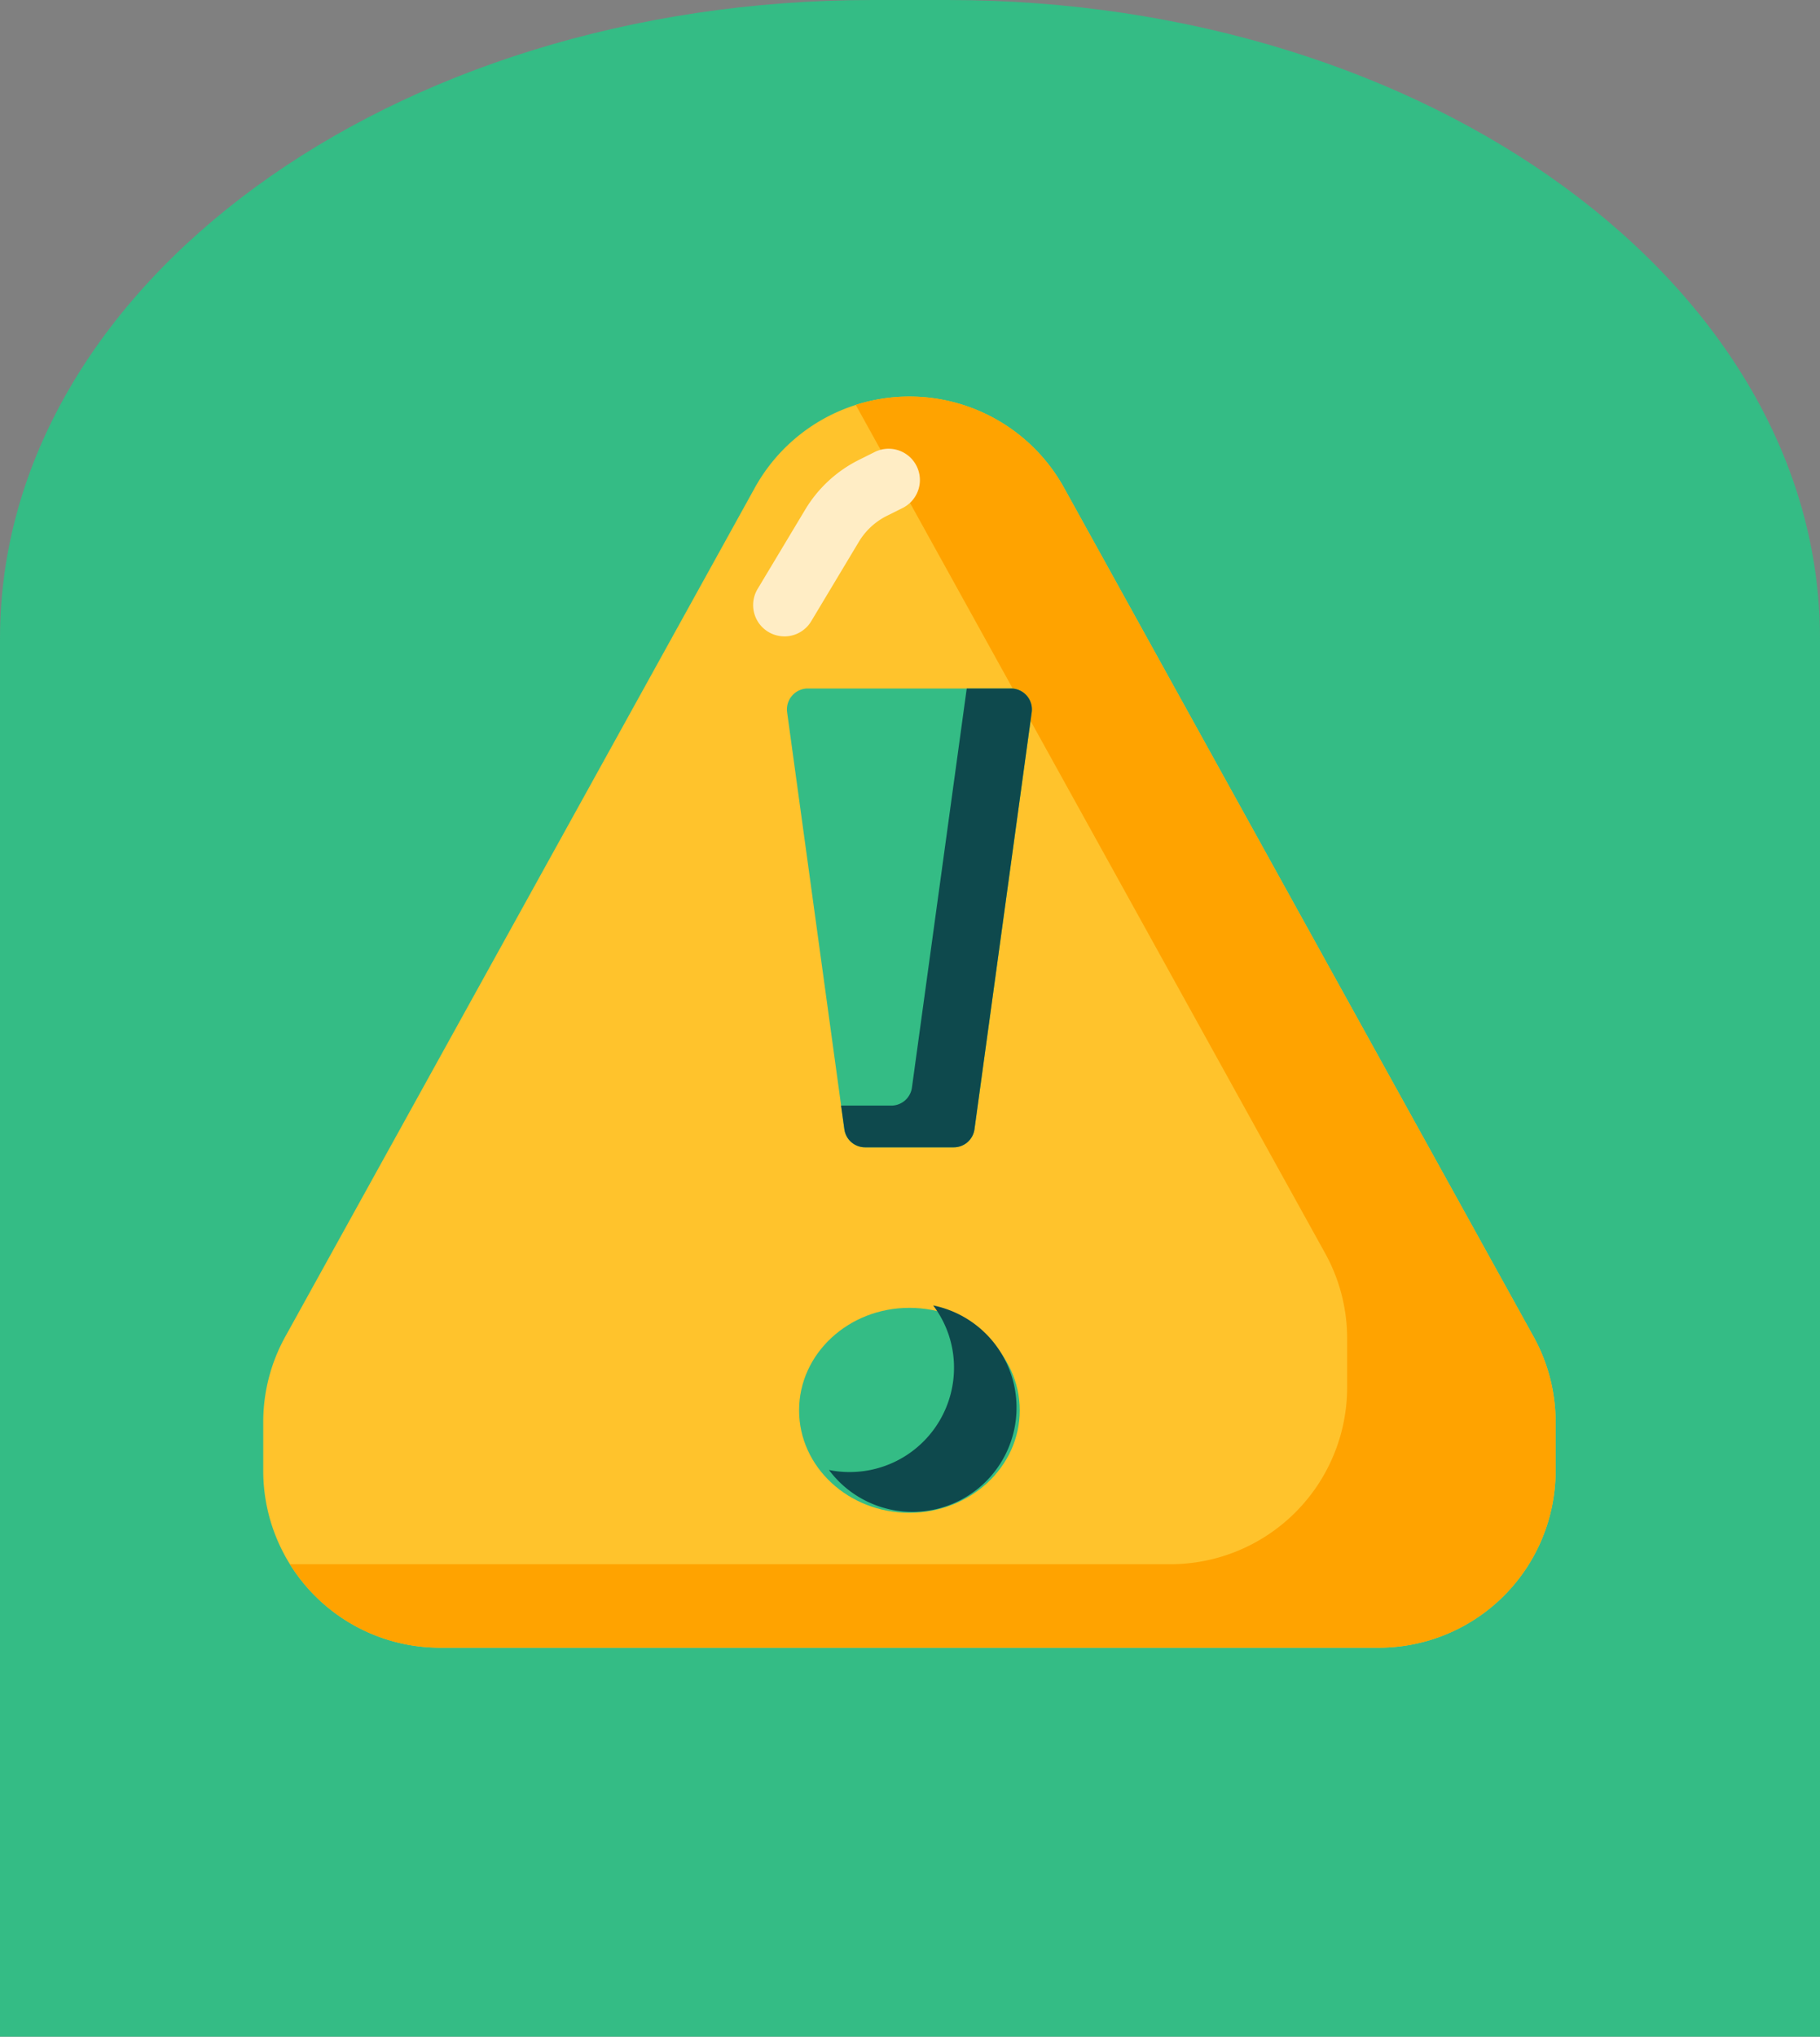 <svg id="Grupo_983831" data-name="Grupo 983831" xmlns="http://www.w3.org/2000/svg" width="121" height="135.352" viewBox="0 0 121 135.352">
  <rect x="0" y="0" width="121" height="135.352" fill="#808080" stroke="none"/>
  <path id="Trazado_725146" data-name="Trazado 725146" d="M58,0h5c32.033,0,58,19,58,42.435v92.917H0V42.435C0,19,25.967,0,58,0Z" fill="#34bc85"/>
  <g id="Grupo_957544" data-name="Grupo 957544" transform="translate(17.501 26.355)">
    <path id="Trazado_684794" data-name="Trazado 684794" d="M86.92,69.168V72.4A11.758,11.758,0,0,1,75.168,84.148H12.752A11.758,11.758,0,0,1,1,72.4V69.168a11.7,11.7,0,0,1,1.469-5.7L33.677,7.07a11.745,11.745,0,0,1,20.565,0l31.208,56.4a11.7,11.7,0,0,1,1.469,5.7Z" transform="translate(-1 -1)" fill="#ffc32c"/>
    <path id="Trazado_684795" data-name="Trazado 684795" d="M86.426,69.168V72.4A11.758,11.758,0,0,1,74.674,84.148H12.258A11.748,11.748,0,0,1,2.28,78.6H60.816A11.758,11.758,0,0,0,72.568,66.853V63.624a11.7,11.7,0,0,0-1.469-5.7L39.9,1.554A11.739,11.739,0,0,1,53.749,7.07l31.208,56.4a11.7,11.7,0,0,1,1.469,5.7Z" transform="translate(-0.506 -1)" fill="#ffa300"/>
    <ellipse id="Elipse_5447" data-name="Elipse 5447" cx="7.335" cy="6.811" rx="7.335" ry="6.811" transform="translate(35.625 60.561)" fill="#34bc85"/>
    <path id="Trazado_684796" data-name="Trazado 684796" d="M40.472,50.89A6.922,6.922,0,0,1,28,55.034a6.531,6.531,0,0,0,1.386.139,6.932,6.932,0,0,0,6.929-6.929A6.837,6.837,0,0,0,34.929,44.1,6.93,6.93,0,0,1,40.472,50.89Z" transform="translate(9.61 16.301)" fill="#0e494d"/>
    <path id="Trazado_684797" data-name="Trazado 684797" d="M41.016,15A1.392,1.392,0,0,1,42.4,16.552L38.591,44.3a1.388,1.388,0,0,1-1.372,1.192h-5.9A1.388,1.388,0,0,1,29.944,44.3L26.133,16.552A1.392,1.392,0,0,1,27.518,15Z" transform="translate(8.693 4.401)" fill="#34bc85"/>
    <path id="Trazado_684798" data-name="Trazado 684798" d="M41.4,16.552,37.589,44.3a1.388,1.388,0,0,1-1.372,1.192h-5.9A1.388,1.388,0,0,1,28.942,44.3l-.222-1.58h3.34a1.388,1.388,0,0,0,1.372-1.192L37.076,15h2.938A1.392,1.392,0,0,1,41.4,16.552Z" transform="translate(9.695 4.401)" fill="#0e494d"/>
    <g id="Grupo_946421" data-name="Grupo 946421" transform="translate(32.565 3.466)">
      <path id="Trazado_684799" data-name="Trazado 684799" d="M26.578,15.972A2.08,2.08,0,0,1,24.8,12.823l3.167-5.277a8.67,8.67,0,0,1,3.566-3.3l1.049-.524a2.079,2.079,0,1,1,1.86,3.719l-1.048.522a4.533,4.533,0,0,0-1.861,1.723l-3.167,5.279a2.075,2.075,0,0,1-1.784,1.009Z" transform="translate(-24.499 -3.501)" fill="#ffedc5"/>
    </g>
  </g>
</svg>
